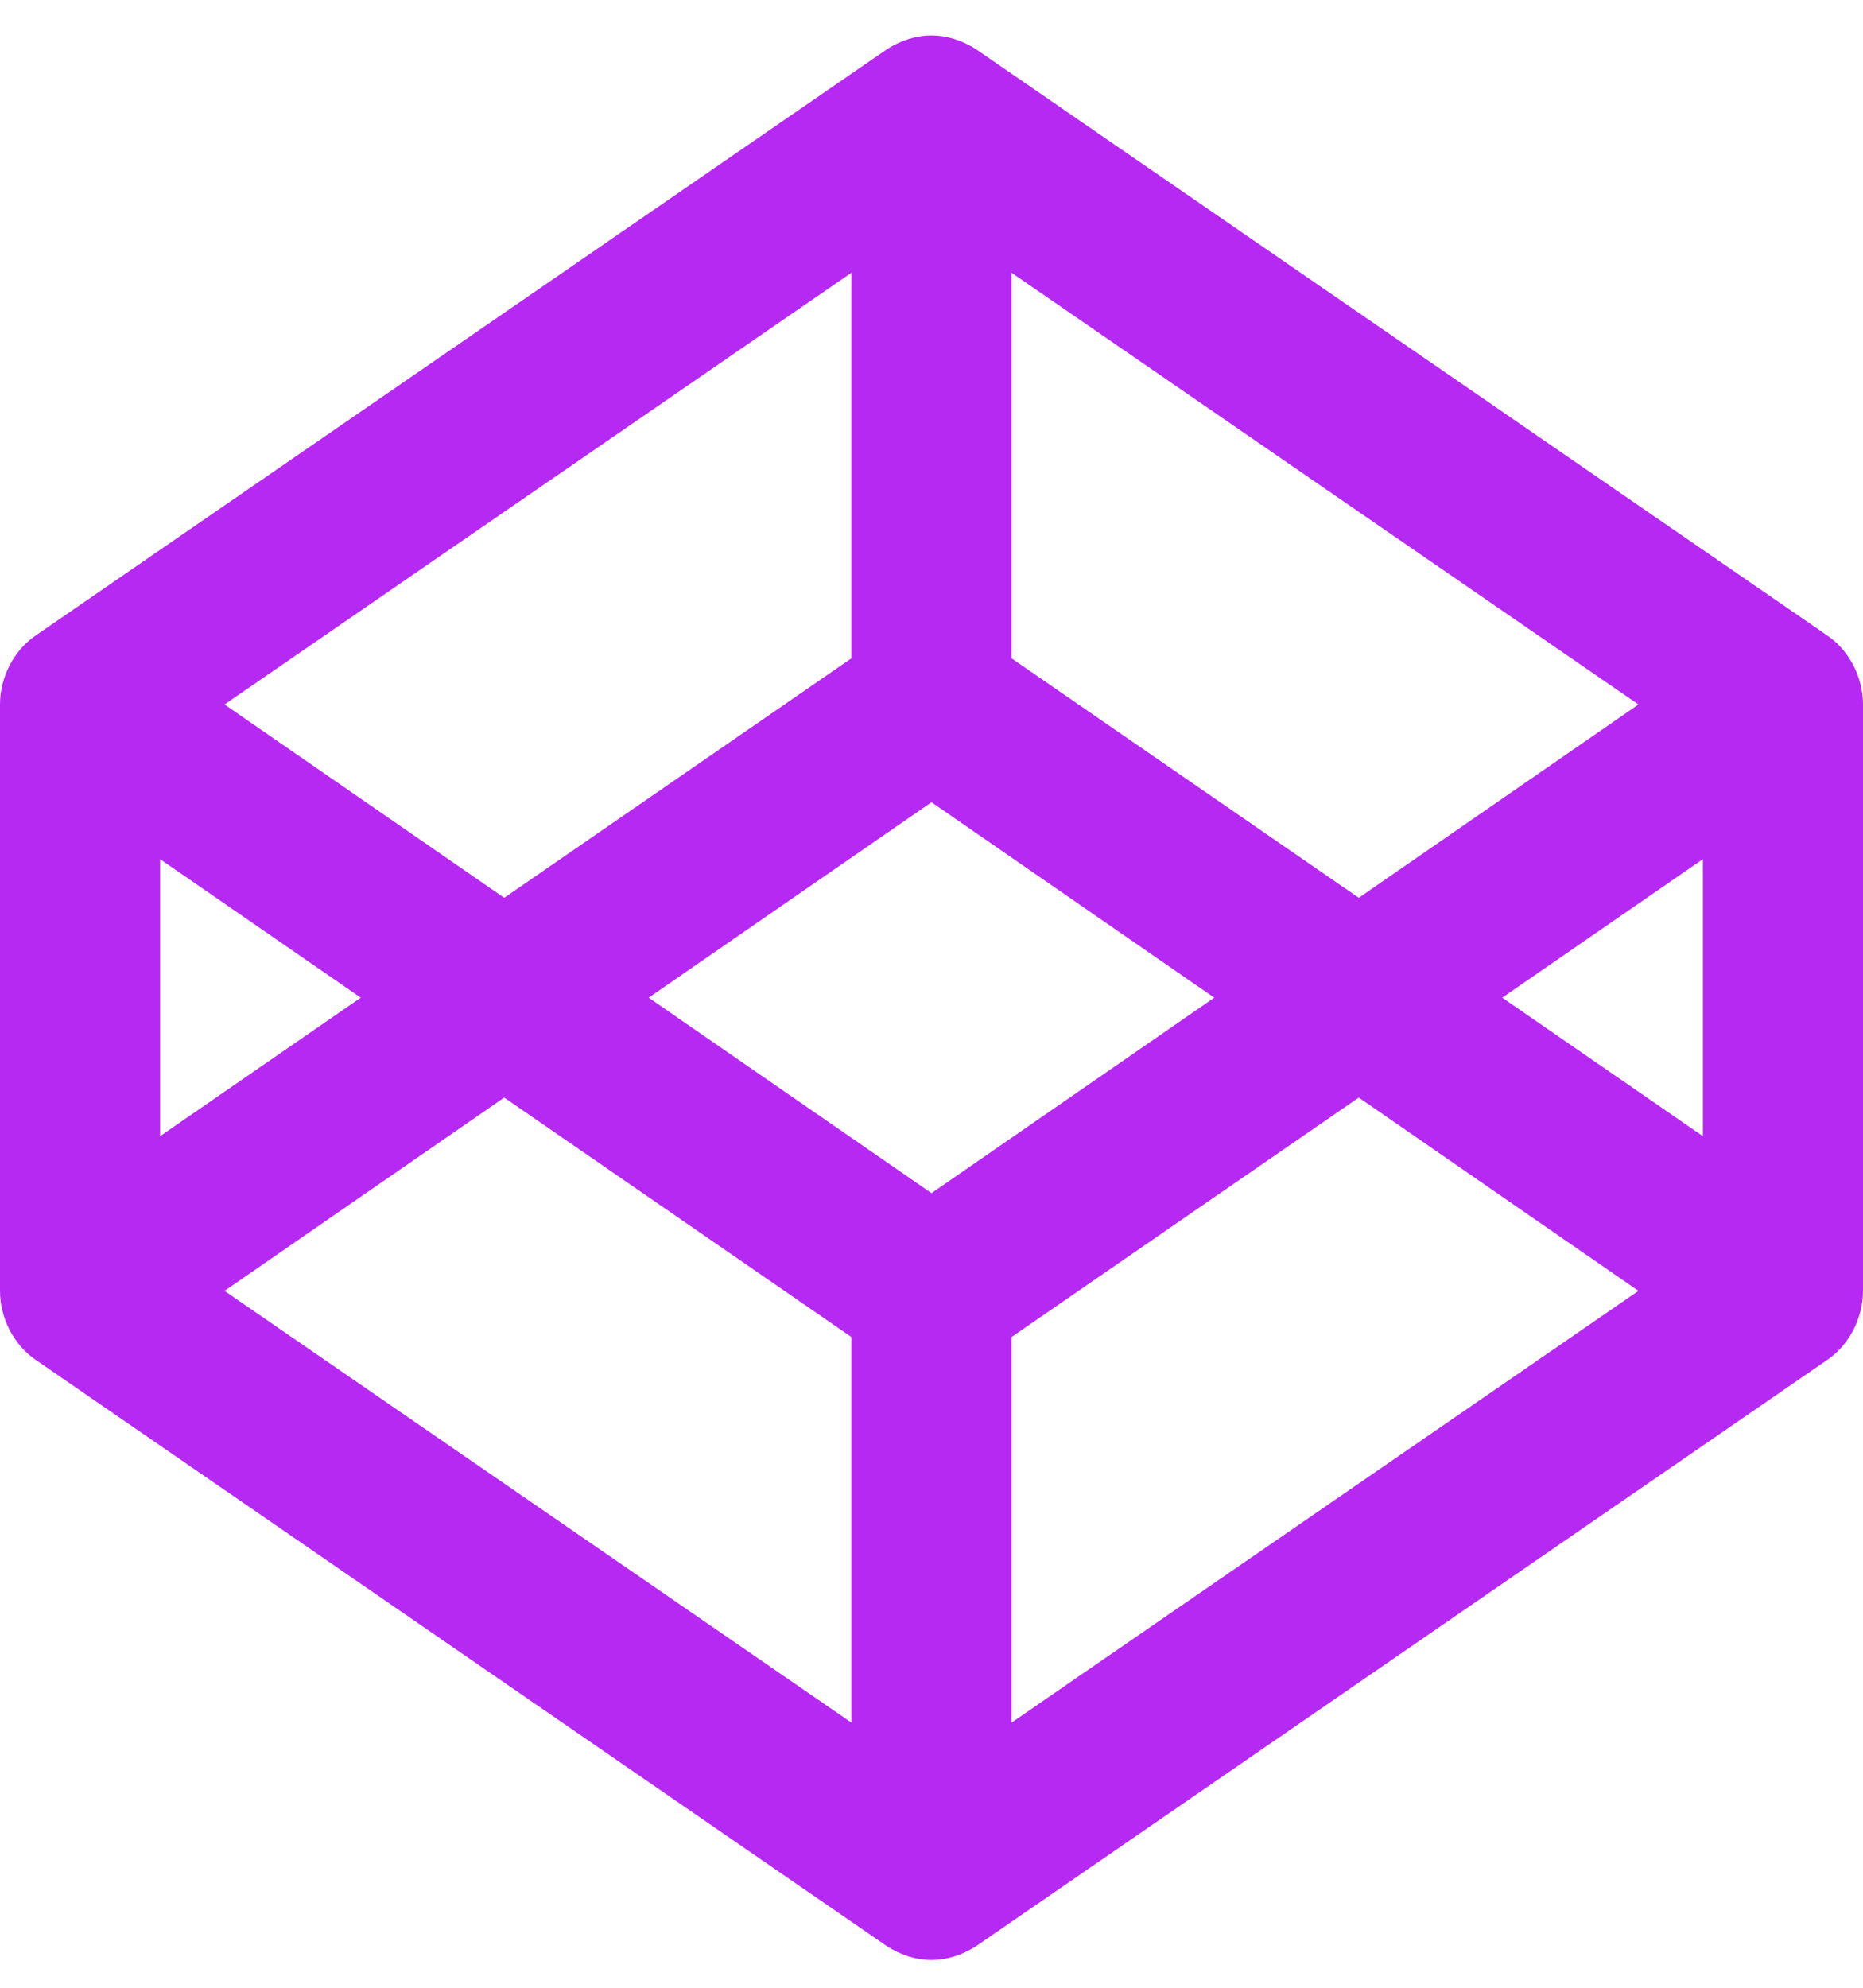<svg width="45" height="48" viewBox="0 0 45 48" fill="none" xmlns="http://www.w3.org/2000/svg">
<path d="M44.146 15.352L23.58 1.192C22.878 0.746 22.128 0.742 21.42 1.192L0.854 15.352C0.326 15.715 0 16.363 0 17.012V31.172C0 31.82 0.326 32.469 0.854 32.832L21.42 46.994C22.122 47.44 22.871 47.444 23.58 46.994L44.146 32.832C44.673 32.469 45 31.82 45 31.172V17.012C45 16.363 44.673 15.715 44.146 15.352ZM24.433 6.586L39.576 17.012L32.821 21.68L24.433 15.897V6.586ZM20.566 6.586V15.897L12.179 21.68L5.424 17.012L20.566 6.586ZM3.867 20.746L8.714 24.092L3.867 27.437V20.746ZM20.566 41.598L5.424 31.172L12.179 26.504L20.566 32.287V41.598ZM22.5 28.812L15.669 24.092L22.5 19.372L29.33 24.092L22.5 28.812ZM24.433 41.598V32.287L32.821 26.504L39.576 31.172L24.433 41.598ZM41.133 27.437L36.286 24.092L41.133 20.746V27.437Z" fill="#B629F2"/>
</svg>
